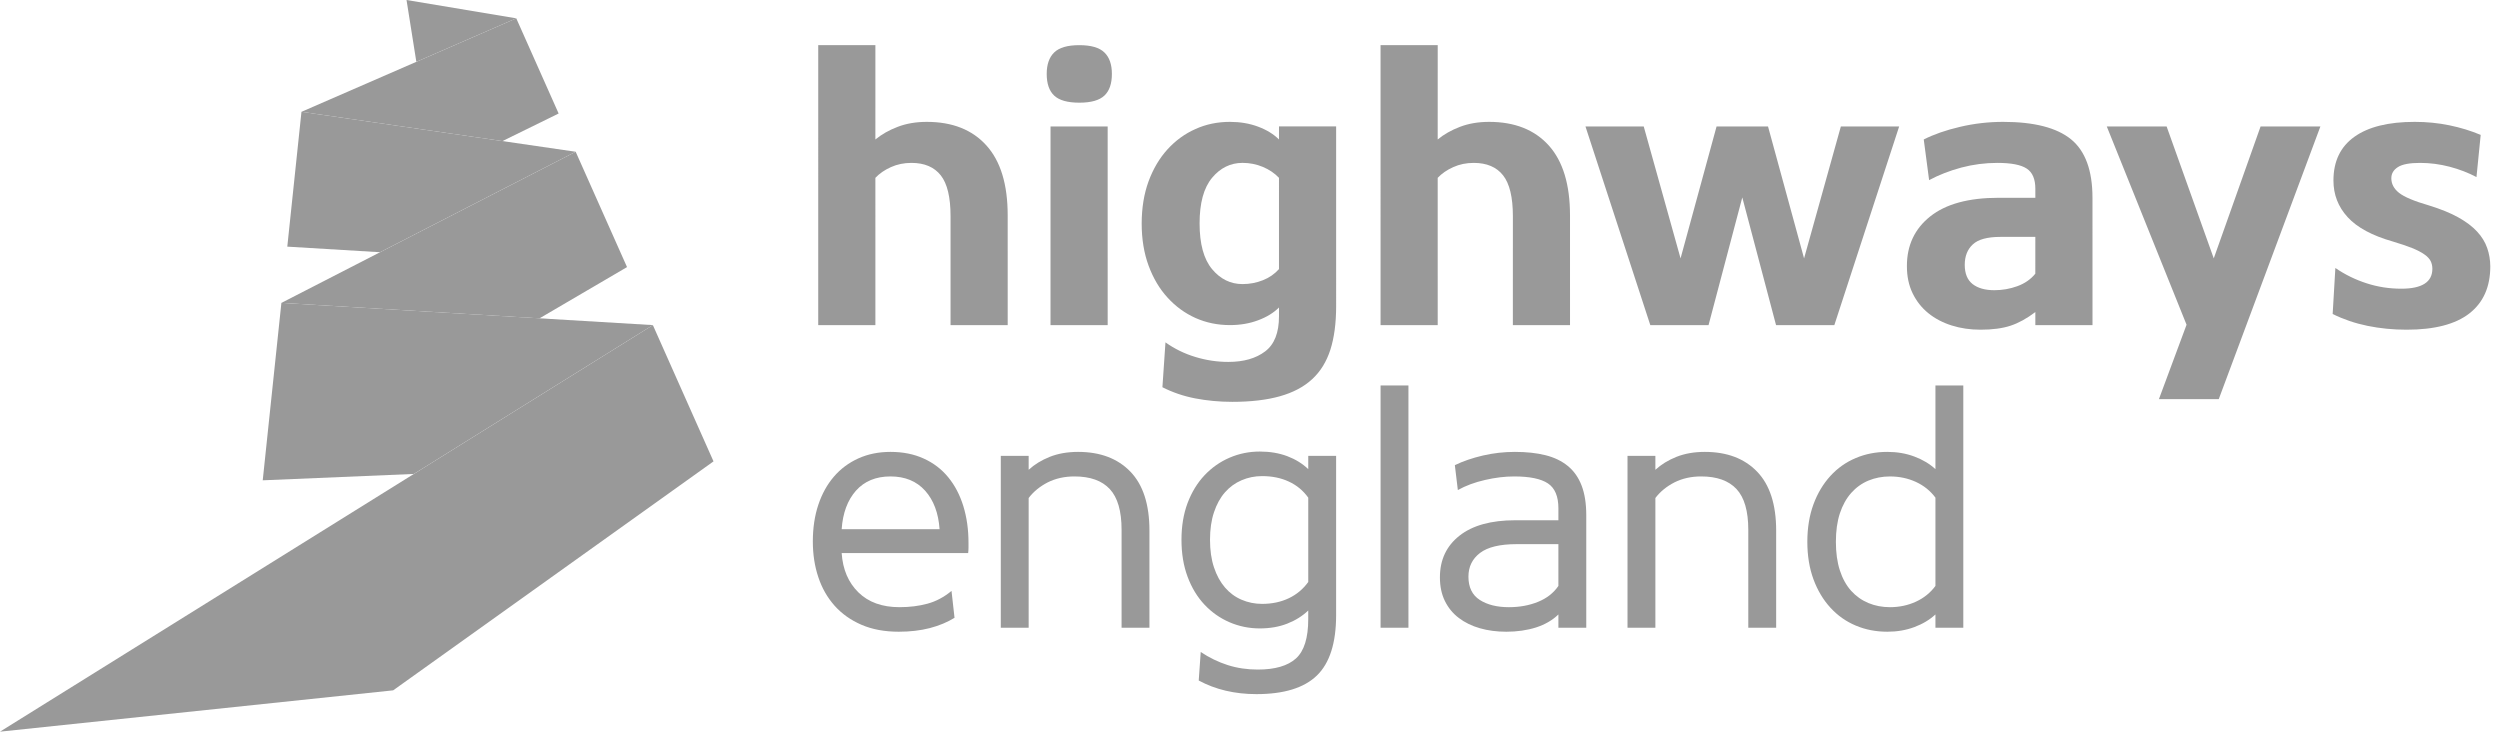 <?xml version="1.0" encoding="UTF-8" standalone="no"?><!DOCTYPE svg PUBLIC "-//W3C//DTD SVG 1.1//EN" "http://www.w3.org/Graphics/SVG/1.1/DTD/svg11.dtd"><svg width="100%" height="100%" viewBox="0 0 183 54" version="1.1" xmlns="http://www.w3.org/2000/svg" xmlns:xlink="http://www.w3.org/1999/xlink" xml:space="preserve" xmlns:serif="http://www.serif.com/" style="fill-rule:evenodd;clip-rule:evenodd;stroke-linejoin:round;stroke-miterlimit:2;"><path d="M37.791,1.342l-8.033,-1.342l0.718,4.525l7.315,-3.183Z" style="fill:#999;fill-rule:nonzero;"/><path d="M40.892,8.309l-4.114,2.019l-14.71,-2.143l15.723,-6.843l3.101,6.967Z" style="fill:#999;fill-rule:nonzero;"/><path d="M22.067,8.184l20.072,2.924l-14.321,7.355l-6.788,-0.409l1.037,-9.87Z" style="fill:#999;fill-rule:nonzero;"/><path d="M45.898,19.551l-6.408,3.752l-18.892,-1.131l21.541,-11.064l3.759,8.443Z" style="fill:#999;fill-rule:nonzero;"/><path d="M20.598,22.172l27.191,1.625l-17.497,10.896l-11.06,0.466l1.366,-12.987Z" style="fill:#999;fill-rule:nonzero;"/><path d="M52.229,33.773l-4.439,-9.976l-47.79,29.761l28.78,-3.025l23.449,-16.76Z" style="fill:#999;fill-rule:nonzero;"/><path d="M66.717,11.924c-0.543,0 -1.043,0.102 -1.502,0.309c-0.458,0.205 -0.838,0.468 -1.137,0.784l0.001,10.781l-4.185,0l0.001,-20.492l4.184,0l-0.001,6.904c0.451,-0.372 0.993,-0.682 1.631,-0.925c0.634,-0.244 1.346,-0.364 2.132,-0.364c1.871,0 3.327,0.575 4.364,1.726c1.039,1.15 1.559,2.858 1.558,5.122l0.001,8.029l-4.183,0l-0.001,-7.973c0.001,-1.384 -0.237,-2.381 -0.714,-2.987c-0.479,-0.609 -1.195,-0.914 -2.149,-0.914" style="fill:#999;fill-rule:nonzero;"/><path d="M76.619,5.411c0,-0.693 0.183,-1.217 0.547,-1.571c0.366,-0.356 0.977,-0.534 1.838,-0.534c0.862,0 1.474,0.178 1.838,0.534c0.366,0.354 0.55,0.878 0.548,1.571c0.001,0.713 -0.182,1.241 -0.548,1.586c-0.364,0.345 -0.977,0.519 -1.837,0.519c-0.86,0 -1.474,-0.174 -1.839,-0.519c-0.365,-0.345 -0.547,-0.873 -0.547,-1.586m0.28,3.845l4.182,0l0.001,14.542l-4.185,0l0.002,-14.542Z" style="fill:#999;fill-rule:nonzero;"/><path d="M83.571,16.358c0.002,-1.14 0.169,-2.17 0.505,-3.087c0.338,-0.916 0.802,-1.699 1.39,-2.344c0.59,-0.645 1.273,-1.143 2.052,-1.486c0.772,-0.349 1.613,-0.52 2.512,-0.52c0.746,0 1.436,0.116 2.061,0.35c0.627,0.234 1.138,0.548 1.53,0.939l0.002,-0.955l4.182,0l0.001,13.169c-0.002,1.236 -0.141,2.289 -0.421,3.171c-0.283,0.878 -0.725,1.6 -1.334,2.16c-0.607,0.563 -1.396,0.979 -2.357,1.25c-0.965,0.273 -2.131,0.41 -3.495,0.41c-0.954,0 -1.864,-0.089 -2.724,-0.255c-0.86,-0.168 -1.655,-0.442 -2.386,-0.815l0.223,-3.284c0.657,0.469 1.382,0.824 2.178,1.066c0.795,0.244 1.604,0.365 2.427,0.365c1.124,0 2.02,-0.259 2.695,-0.772c0.675,-0.513 1.012,-1.37 1.01,-2.568l0.001,-0.645c-0.393,0.394 -0.904,0.705 -1.531,0.938c-0.626,0.236 -1.313,0.352 -2.062,0.352c-0.898,0 -1.736,-0.173 -2.513,-0.517c-0.776,-0.348 -1.458,-0.843 -2.048,-1.491c-0.591,-0.643 -1.055,-1.425 -1.392,-2.342c-0.337,-0.916 -0.506,-1.946 -0.506,-3.089m4.239,0c0,1.498 0.305,2.61 0.912,3.341c0.608,0.73 1.353,1.096 2.231,1.096c0.524,0 1.021,-0.094 1.49,-0.282c0.469,-0.185 0.859,-0.458 1.178,-0.814l0.001,-6.682c-0.319,-0.335 -0.712,-0.603 -1.18,-0.799c-0.468,-0.197 -0.966,-0.295 -1.488,-0.295c-0.88,0 -1.624,0.366 -2.231,1.094c-0.609,0.733 -0.914,1.845 -0.913,3.341" style="fill:#999;fill-rule:nonzero;"/><path d="M107.879,11.924c-0.543,0 -1.044,0.102 -1.501,0.309c-0.461,0.205 -0.84,0.468 -1.139,0.784l0.001,10.781l-4.183,0l-0.001,-20.492l4.185,0l-0.002,6.904c0.449,-0.372 0.991,-0.682 1.629,-0.925c0.635,-0.244 1.347,-0.364 2.133,-0.364c1.873,0 3.327,0.575 4.367,1.726c1.036,1.15 1.556,2.858 1.556,5.122l0.001,8.029l-4.184,0l0.002,-7.973c0,-1.384 -0.24,-2.381 -0.715,-2.987c-0.478,-0.609 -1.196,-0.914 -2.149,-0.914" style="fill:#999;fill-rule:nonzero;"/><path d="M129.419,9.256l2.639,9.657l2.693,-9.657l4.268,0l-4.745,14.542l-4.267,0l-2.471,-9.347l-2.47,9.347l-4.264,0l-4.746,-14.542l4.265,0l2.696,9.657l2.636,-9.657l3.766,0Z" style="fill:#999;fill-rule:nonzero;"/><path d="M144.973,24.134c-0.75,0 -1.452,-0.101 -2.105,-0.308c-0.656,-0.206 -1.227,-0.506 -1.712,-0.899c-0.486,-0.393 -0.87,-0.879 -1.152,-1.459c-0.281,-0.58 -0.421,-1.245 -0.418,-1.993c-0.003,-1.515 0.569,-2.727 1.709,-3.635c1.142,-0.908 2.809,-1.362 4.998,-1.362l2.695,0l-0.001,-0.667c-0.001,-0.703 -0.208,-1.194 -0.632,-1.471c-0.422,-0.278 -1.137,-0.416 -2.146,-0.416c-0.898,0 -1.779,0.114 -2.639,0.342c-0.862,0.231 -1.646,0.537 -2.359,0.92l-0.393,-2.976c0.73,-0.371 1.615,-0.682 2.653,-0.924c1.037,-0.245 2.091,-0.365 3.159,-0.365c2.262,0 3.92,0.425 4.967,1.274c1.048,0.854 1.572,2.282 1.572,4.283l0.002,9.32l-4.184,0l0,-0.955c-0.619,0.468 -1.222,0.803 -1.812,0.997c-0.588,0.196 -1.323,0.294 -2.202,0.294m1.01,-2.891c0.579,0 1.141,-0.096 1.685,-0.294c0.542,-0.197 0.981,-0.501 1.317,-0.914l0.001,-2.694l-2.556,0c-0.954,0 -1.627,0.183 -2.019,0.548c-0.396,0.366 -0.592,0.868 -0.592,1.501c0.002,0.638 0.192,1.103 0.577,1.406c0.384,0.297 0.914,0.447 1.587,0.447" style="fill:#999;fill-rule:nonzero;"/><path d="M160.056,23.771l-5.84,-14.515l4.38,0l3.451,9.657l3.428,-9.657l4.378,0l-7.44,19.96l-4.38,0l2.023,-5.445Z" style="fill:#999;fill-rule:nonzero;"/><path d="M176.171,24.134c-0.994,0 -1.947,-0.093 -2.863,-0.28c-0.918,-0.188 -1.769,-0.478 -2.557,-0.87l0.198,-3.368c0.71,0.488 1.475,0.861 2.288,1.122c0.813,0.264 1.661,0.395 2.54,0.395c1.516,0 2.275,-0.488 2.273,-1.461c0,-0.207 -0.044,-0.395 -0.126,-0.562c-0.085,-0.168 -0.237,-0.332 -0.464,-0.49c-0.222,-0.157 -0.524,-0.314 -0.897,-0.465c-0.375,-0.149 -0.842,-0.306 -1.404,-0.475c-1.517,-0.432 -2.619,-1.027 -3.311,-1.784c-0.694,-0.758 -1.04,-1.652 -1.039,-2.68c-0.001,-1.404 0.509,-2.47 1.529,-3.2c1.021,-0.73 2.492,-1.095 4.421,-1.095c0.88,0 1.728,0.084 2.54,0.252c0.815,0.169 1.577,0.402 2.288,0.701l-0.308,3.088c-0.602,-0.318 -1.254,-0.57 -1.965,-0.757c-0.712,-0.185 -1.433,-0.281 -2.163,-0.281c-0.767,0 -1.311,0.103 -1.627,0.31c-0.319,0.204 -0.478,0.474 -0.478,0.814c0,0.411 0.187,0.767 0.561,1.066c0.375,0.3 1.104,0.608 2.191,0.923c0.859,0.265 1.574,0.554 2.146,0.873c0.572,0.319 1.031,0.664 1.377,1.038c0.348,0.374 0.594,0.778 0.742,1.207c0.15,0.432 0.225,0.881 0.227,1.348c-0.002,1.499 -0.509,2.642 -1.53,3.439c-1.021,0.795 -2.55,1.192 -4.589,1.192" style="fill:#999;fill-rule:nonzero;"/><path d="M61.61,40.486c0.08,1.2 0.491,2.158 1.228,2.879c0.736,0.719 1.736,1.08 3,1.08c0.745,0 1.429,-0.084 2.053,-0.255c0.623,-0.168 1.21,-0.481 1.76,-0.935l0.22,1.968c-0.519,0.323 -1.122,0.573 -1.81,0.754c-0.689,0.177 -1.444,0.265 -2.271,0.265c-1.035,0 -1.947,-0.169 -2.733,-0.509c-0.784,-0.34 -1.441,-0.806 -1.967,-1.397c-0.526,-0.592 -0.924,-1.287 -1.19,-2.09c-0.268,-0.801 -0.401,-1.67 -0.401,-2.611c0,-0.985 0.134,-1.881 0.401,-2.682c0.267,-0.802 0.648,-1.49 1.142,-2.064c0.493,-0.575 1.094,-1.02 1.798,-1.338c0.704,-0.316 1.485,-0.473 2.345,-0.473c0.906,0 1.716,0.161 2.428,0.486c0.713,0.322 1.313,0.779 1.798,1.372c0.485,0.591 0.854,1.295 1.106,2.114c0.251,0.818 0.377,1.711 0.377,2.683l0,0.376c0,0.121 -0.009,0.248 -0.025,0.377l-9.259,0Zm7.167,-1.749c-0.082,-1.182 -0.435,-2.12 -1.057,-2.817c-0.623,-0.694 -1.469,-1.045 -2.538,-1.045c-1.069,0 -1.911,0.351 -2.528,1.045c-0.615,0.697 -0.964,1.636 -1.044,2.817l7.167,0Z" style="fill:#999;fill-rule:nonzero;"/><path d="M78.65,34.875c-0.727,0 -1.381,0.147 -1.956,0.435c-0.573,0.295 -1.04,0.676 -1.396,1.143l0,9.498l-2.04,0l0,-12.582l2.04,0l0,1.02c0.421,-0.388 0.937,-0.705 1.543,-0.947c0.606,-0.242 1.3,-0.363 2.077,-0.363c1.618,0 2.894,0.482 3.825,1.445c0.931,0.963 1.396,2.402 1.396,4.312l0,7.116l-2.039,0l0,-7.166c0,-1.375 -0.288,-2.369 -0.864,-2.987c-0.573,-0.617 -1.435,-0.924 -2.586,-0.924" style="fill:#999;fill-rule:nonzero;"/><path d="M95.764,33.369l2.04,0l0,11.662c0,2.039 -0.472,3.512 -1.41,4.42c-0.938,0.906 -2.412,1.359 -4.421,1.359c-1.586,0 -2.996,-0.332 -4.226,-0.996l0.146,-2.088c0.632,0.42 1.29,0.739 1.979,0.959c0.688,0.219 1.421,0.327 2.197,0.327c1.265,0 2.194,-0.272 2.795,-0.813c0.6,-0.543 0.899,-1.502 0.899,-2.881l0,-0.631c-0.422,0.406 -0.932,0.725 -1.532,0.961c-0.598,0.235 -1.269,0.352 -2.015,0.352c-0.778,0 -1.515,-0.151 -2.21,-0.449c-0.697,-0.301 -1.308,-0.728 -1.834,-1.287c-0.527,-0.56 -0.94,-1.239 -1.239,-2.042c-0.299,-0.8 -0.449,-1.703 -0.449,-2.708c0,-1.004 0.15,-1.901 0.449,-2.698c0.299,-0.789 0.712,-1.468 1.239,-2.027c0.526,-0.557 1.137,-0.988 1.834,-1.287c0.695,-0.299 1.432,-0.449 2.21,-0.449c0.746,0 1.417,0.114 2.016,0.34c0.601,0.229 1.11,0.543 1.532,0.947l0,-0.971Zm0,3.059c-0.374,-0.519 -0.846,-0.911 -1.422,-1.176c-0.574,-0.269 -1.228,-0.401 -1.956,-0.401c-0.533,0 -1.036,0.102 -1.506,0.305c-0.468,0.201 -0.874,0.496 -1.214,0.885c-0.341,0.388 -0.608,0.874 -0.802,1.458c-0.195,0.582 -0.291,1.255 -0.291,2.016c0,0.763 0.096,1.433 0.291,2.017c0.193,0.584 0.461,1.072 0.802,1.47c0.34,0.397 0.746,0.696 1.214,0.897c0.47,0.203 0.973,0.305 1.506,0.305c0.729,0 1.382,-0.139 1.956,-0.414c0.576,-0.273 1.048,-0.672 1.422,-1.189l0,-6.173Z" style="fill:#999;fill-rule:nonzero;"/><rect x="101.058" y="28.216" width="2.04" height="17.734" style="fill:#999;"/><path d="M110.26,46.242c-0.695,0 -1.34,-0.084 -1.93,-0.254c-0.593,-0.169 -1.106,-0.421 -1.544,-0.753c-0.438,-0.332 -0.776,-0.746 -1.018,-1.239c-0.244,-0.494 -0.366,-1.072 -0.366,-1.736c0,-1.28 0.477,-2.297 1.433,-3.049c0.954,-0.752 2.317,-1.129 4.081,-1.129l3.159,0l0,-0.873c0,-0.877 -0.257,-1.484 -0.766,-1.824c-0.511,-0.34 -1.332,-0.51 -2.467,-0.51c-0.679,0 -1.393,0.084 -2.138,0.258c-0.745,0.168 -1.409,0.414 -1.99,0.738l-0.219,-1.822c0.598,-0.291 1.282,-0.524 2.052,-0.705c0.77,-0.178 1.549,-0.266 2.347,-0.266c0.841,0 1.584,0.08 2.233,0.242c0.647,0.161 1.193,0.426 1.639,0.79c0.446,0.365 0.781,0.842 1.008,1.433c0.228,0.592 0.341,1.315 0.341,2.176l0,8.233l-2.04,0l0,-0.974c-0.438,0.425 -0.985,0.74 -1.638,0.951c-0.658,0.207 -1.384,0.313 -2.177,0.313m0.195,-1.797c0.778,0 1.486,-0.129 2.125,-0.389c0.64,-0.258 1.138,-0.646 1.495,-1.166l0,-3.059l-3.062,0c-1.215,0 -2.105,0.213 -2.673,0.643c-0.565,0.43 -0.85,1.008 -0.85,1.736c0,0.777 0.275,1.344 0.826,1.701c0.551,0.357 1.265,0.534 2.139,0.534" style="fill:#999;fill-rule:nonzero;"/><path d="M124.525,34.875c-0.728,0 -1.38,0.147 -1.954,0.435c-0.576,0.295 -1.04,0.676 -1.397,1.143l0,9.498l-2.04,0l0,-12.582l2.04,0l0,1.02c0.422,-0.388 0.937,-0.705 1.542,-0.947c0.608,-0.242 1.3,-0.363 2.077,-0.363c1.62,0 2.896,0.482 3.826,1.445c0.93,0.963 1.396,2.402 1.396,4.312l0,7.116l-2.04,0l0,-7.166c0,-1.375 -0.287,-2.369 -0.862,-2.987c-0.575,-0.617 -1.439,-0.924 -2.588,-0.924" style="fill:#999;fill-rule:nonzero;"/><path d="M141.674,44.978c-0.422,0.391 -0.935,0.697 -1.542,0.924c-0.607,0.228 -1.269,0.34 -1.979,0.34c-0.829,0 -1.596,-0.147 -2.308,-0.448c-0.715,-0.3 -1.334,-0.737 -1.859,-1.312c-0.527,-0.574 -0.941,-1.268 -1.24,-2.076c-0.298,-0.812 -0.449,-1.725 -0.449,-2.746c0,-1.021 0.151,-1.934 0.449,-2.745c0.299,-0.81 0.713,-1.5 1.24,-2.077c0.525,-0.574 1.145,-1.012 1.859,-1.311c0.712,-0.301 1.479,-0.449 2.308,-0.449c0.711,0 1.372,0.113 1.979,0.341c0.607,0.226 1.12,0.534 1.542,0.921l0,-6.122l2.04,0l0,17.733l-2.04,0l0,-0.973Zm0,-8.55c-0.373,-0.5 -0.851,-0.886 -1.434,-1.153c-0.583,-0.267 -1.215,-0.399 -1.896,-0.399c-0.565,0 -1.092,0.103 -1.576,0.303c-0.486,0.202 -0.908,0.509 -1.266,0.91c-0.355,0.405 -0.631,0.903 -0.825,1.494c-0.194,0.593 -0.29,1.286 -0.29,2.077c0,0.795 0.096,1.49 0.29,2.089c0.194,0.6 0.47,1.097 0.825,1.495c0.357,0.396 0.779,0.695 1.266,0.898c0.484,0.202 1.011,0.303 1.576,0.303c0.682,0 1.313,-0.133 1.896,-0.4c0.583,-0.267 1.061,-0.652 1.434,-1.154l0,-6.463Z" style="fill:#999;fill-rule:nonzero;"/></svg>